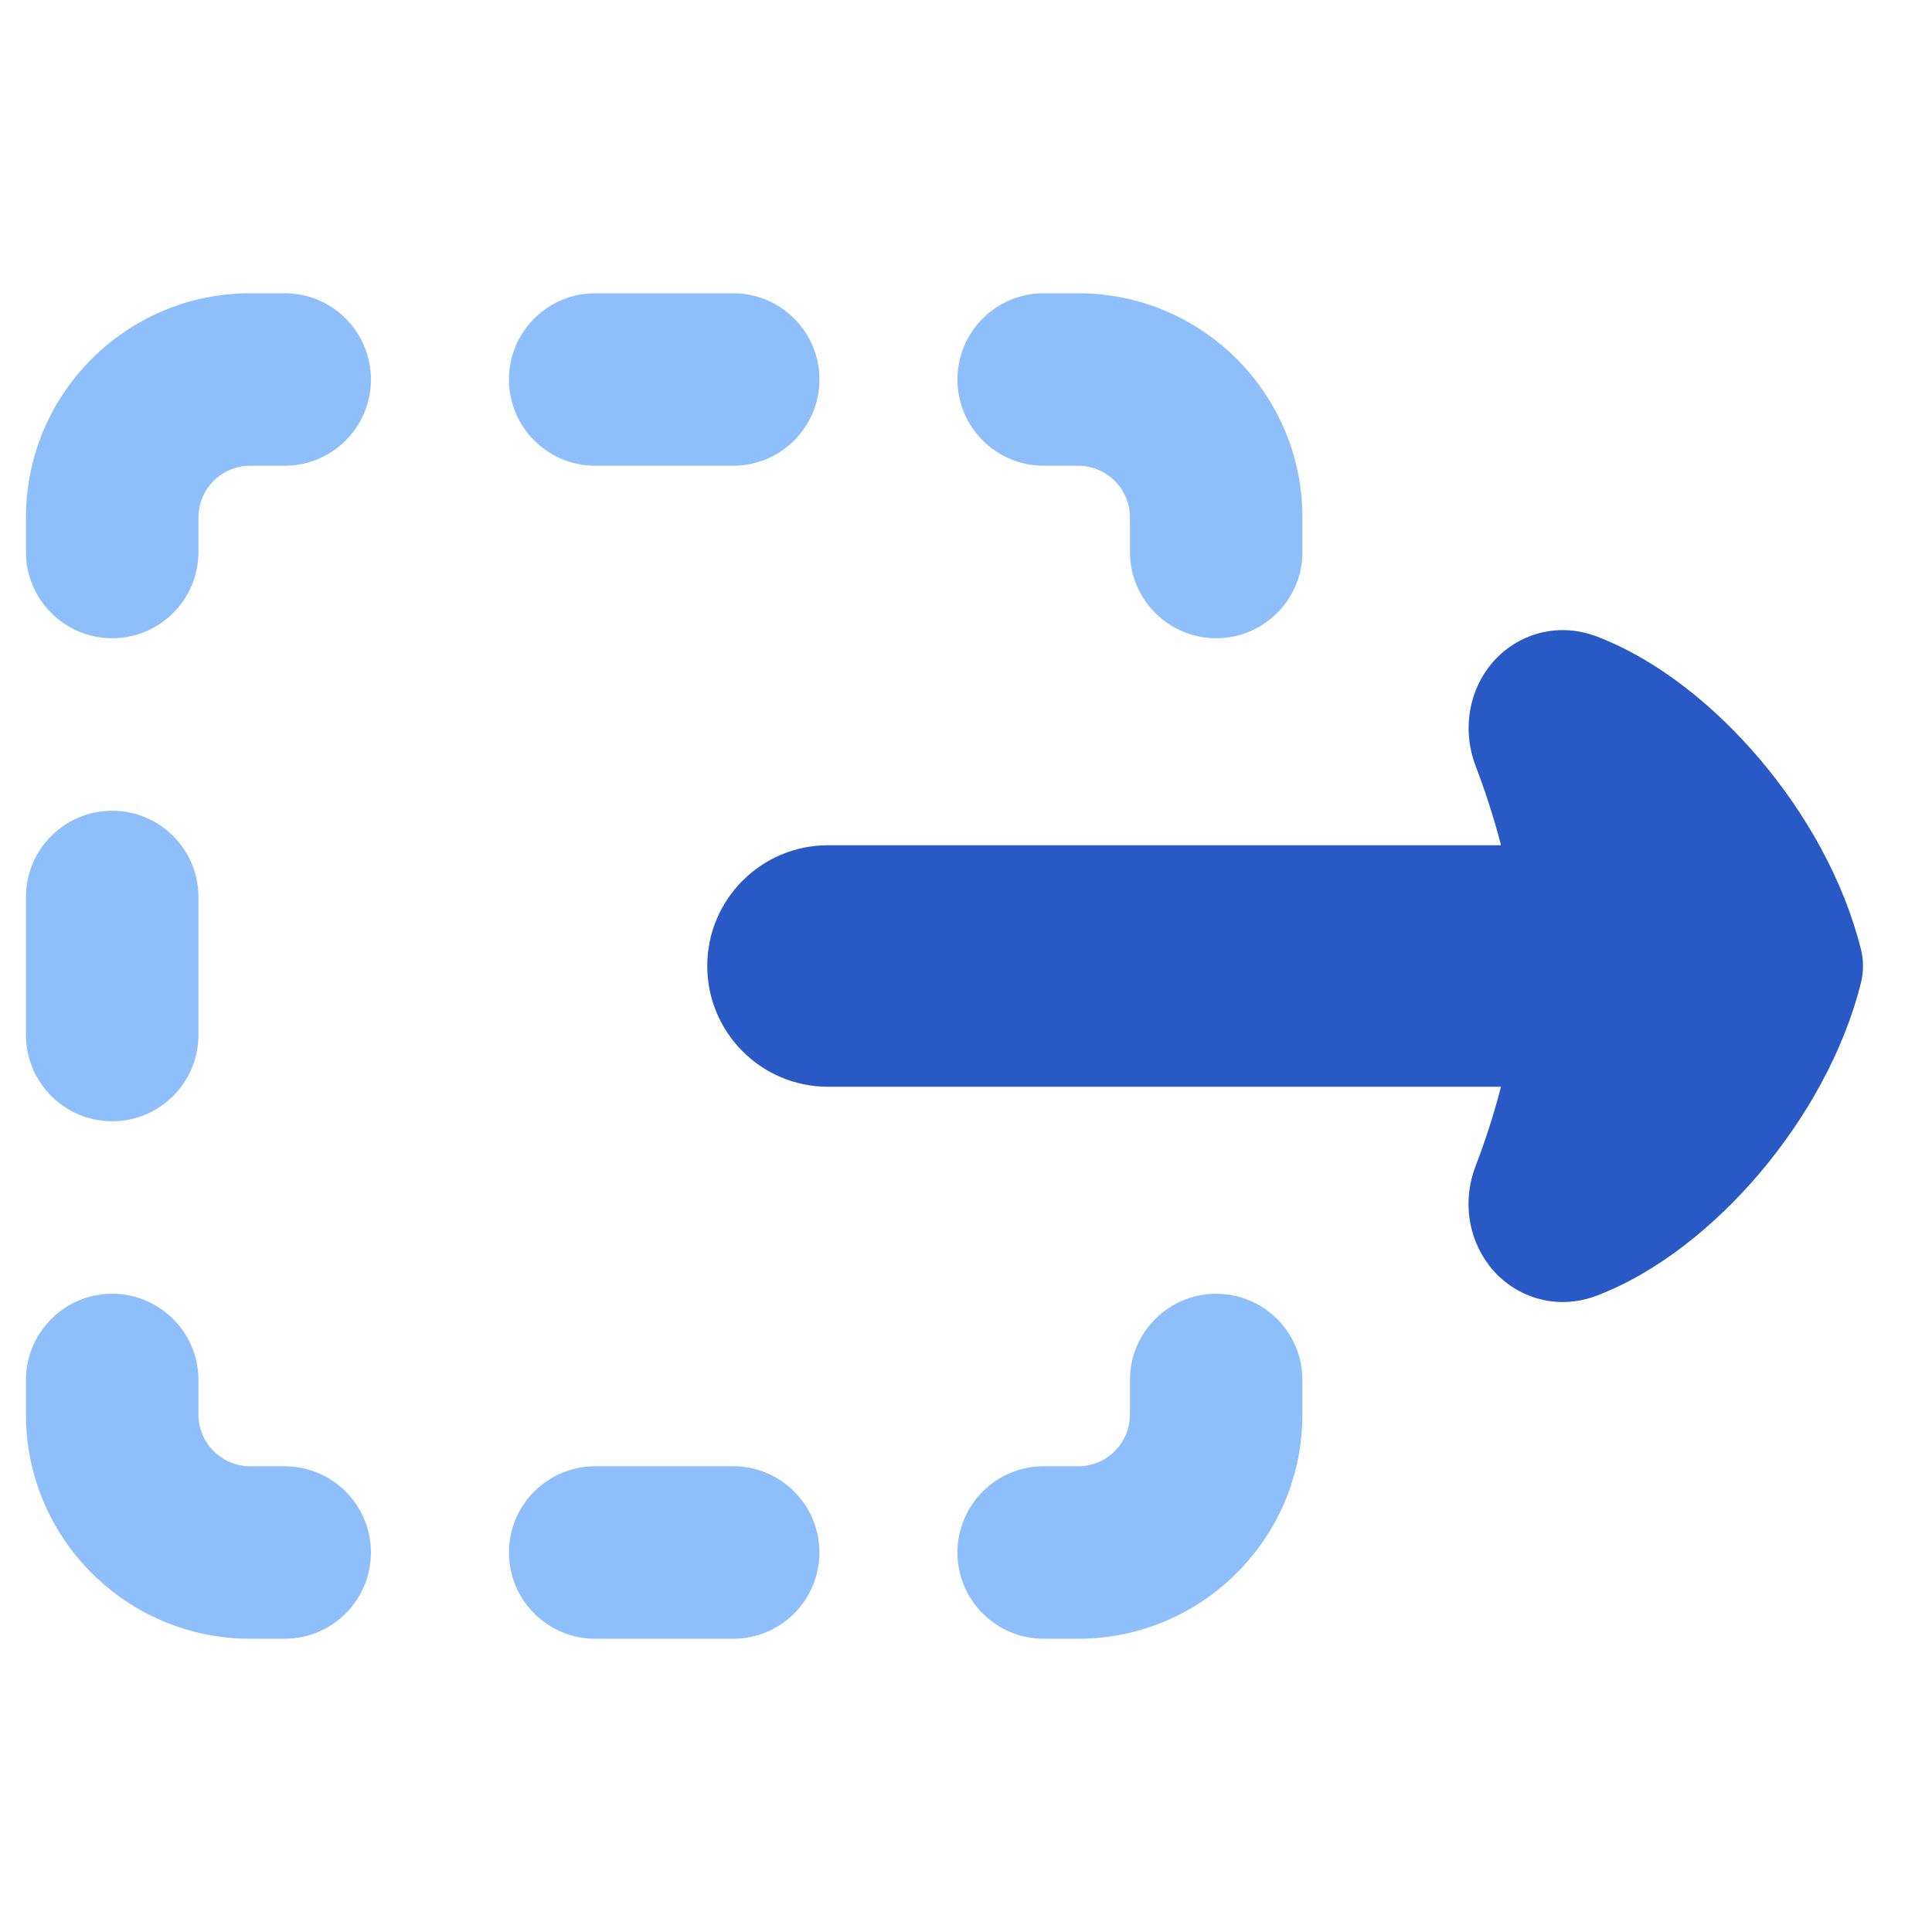 <svg xmlns="http://www.w3.org/2000/svg" fill="none" viewBox="0 0 14 14" id="Track-Select-Right-Tool--Streamline-Flex">
  <desc>
    Track Select Right Tool Streamline Icon: https://streamlinehq.com
  </desc>
  <g id="track-select-right-tool">
    <path id="Union" fill="#8fbffa" fill-rule="evenodd" d="M1.813 3.375c-0.207 0 -0.375 0.168 -0.375 0.375V4c0 0.345 -0.28 0.625 -0.625 0.625 -0.345 0 -0.625 -0.28 -0.625 -0.625v-0.25c0 -0.897 0.728 -1.625 1.625 -1.625h0.25c0.345 0 0.625 0.28 0.625 0.625s-0.28 0.625 -0.625 0.625h-0.25Zm6 0c0.207 0 0.375 0.168 0.375 0.375V4c0 0.345 0.28 0.625 0.625 0.625s0.625 -0.28 0.625 -0.625v-0.25c0 -0.897 -0.728 -1.625 -1.625 -1.625h-0.25c-0.345 0 -0.625 0.28 -0.625 0.625s0.28 0.625 0.625 0.625h0.25ZM1.438 6.5c0 -0.345 -0.28 -0.625 -0.625 -0.625 -0.345 0 -0.625 0.28 -0.625 0.625v1c0 0.345 0.28 0.625 0.625 0.625s0.625 -0.28 0.625 -0.625v-1Zm4.5 -3.75c0 0.345 -0.28 0.625 -0.625 0.625h-1c-0.345 0 -0.625 -0.28 -0.625 -0.625s0.28 -0.625 0.625 -0.625h1c0.345 0 0.625 0.28 0.625 0.625Zm2.25 7.5c0 0.207 -0.168 0.375 -0.375 0.375h-0.25c-0.345 0 -0.625 0.28 -0.625 0.625s0.28 0.625 0.625 0.625h0.25c0.897 0 1.625 -0.728 1.625 -1.625V10c0 -0.345 -0.28 -0.625 -0.625 -0.625s-0.625 0.28 -0.625 0.625v0.25Zm-6.375 0.375c-0.207 0 -0.375 -0.168 -0.375 -0.375V10c0 -0.345 -0.28 -0.625 -0.625 -0.625 -0.345 0 -0.625 0.28 -0.625 0.625v0.25c0 0.897 0.728 1.625 1.625 1.625h0.25c0.345 0 0.625 -0.28 0.625 -0.625s-0.28 -0.625 -0.625 -0.625h-0.25Zm2.5 0c-0.345 0 -0.625 0.28 -0.625 0.625s0.28 0.625 0.625 0.625h1c0.345 0 0.625 -0.28 0.625 -0.625s-0.28 -0.625 -0.625 -0.625h-1Z" clip-rule="evenodd" stroke-width="1"></path>
    <path id="Union_2" fill="#2859c5" fill-rule="evenodd" d="M10.789 9.167c-0.156 -0.204 -0.189 -0.478 -0.096 -0.718 0.061 -0.159 0.128 -0.357 0.184 -0.574H6c-0.483 0 -0.875 -0.392 -0.875 -0.875s0.392 -0.875 0.875 -0.875h4.877c-0.056 -0.217 -0.123 -0.415 -0.184 -0.574 -0.092 -0.24 -0.059 -0.514 0.096 -0.718 0.172 -0.225 0.477 -0.337 0.784 -0.22 0.436 0.167 0.851 0.501 1.179 0.888 0.331 0.39 0.607 0.873 0.733 1.378 0.02 0.08 0.02 0.163 0 0.243 -0.126 0.505 -0.403 0.988 -0.733 1.378 -0.328 0.387 -0.743 0.721 -1.179 0.888 -0.306 0.117 -0.612 0.005 -0.784 -0.22Z" clip-rule="evenodd" stroke-width="1"></path>
  </g>
</svg>